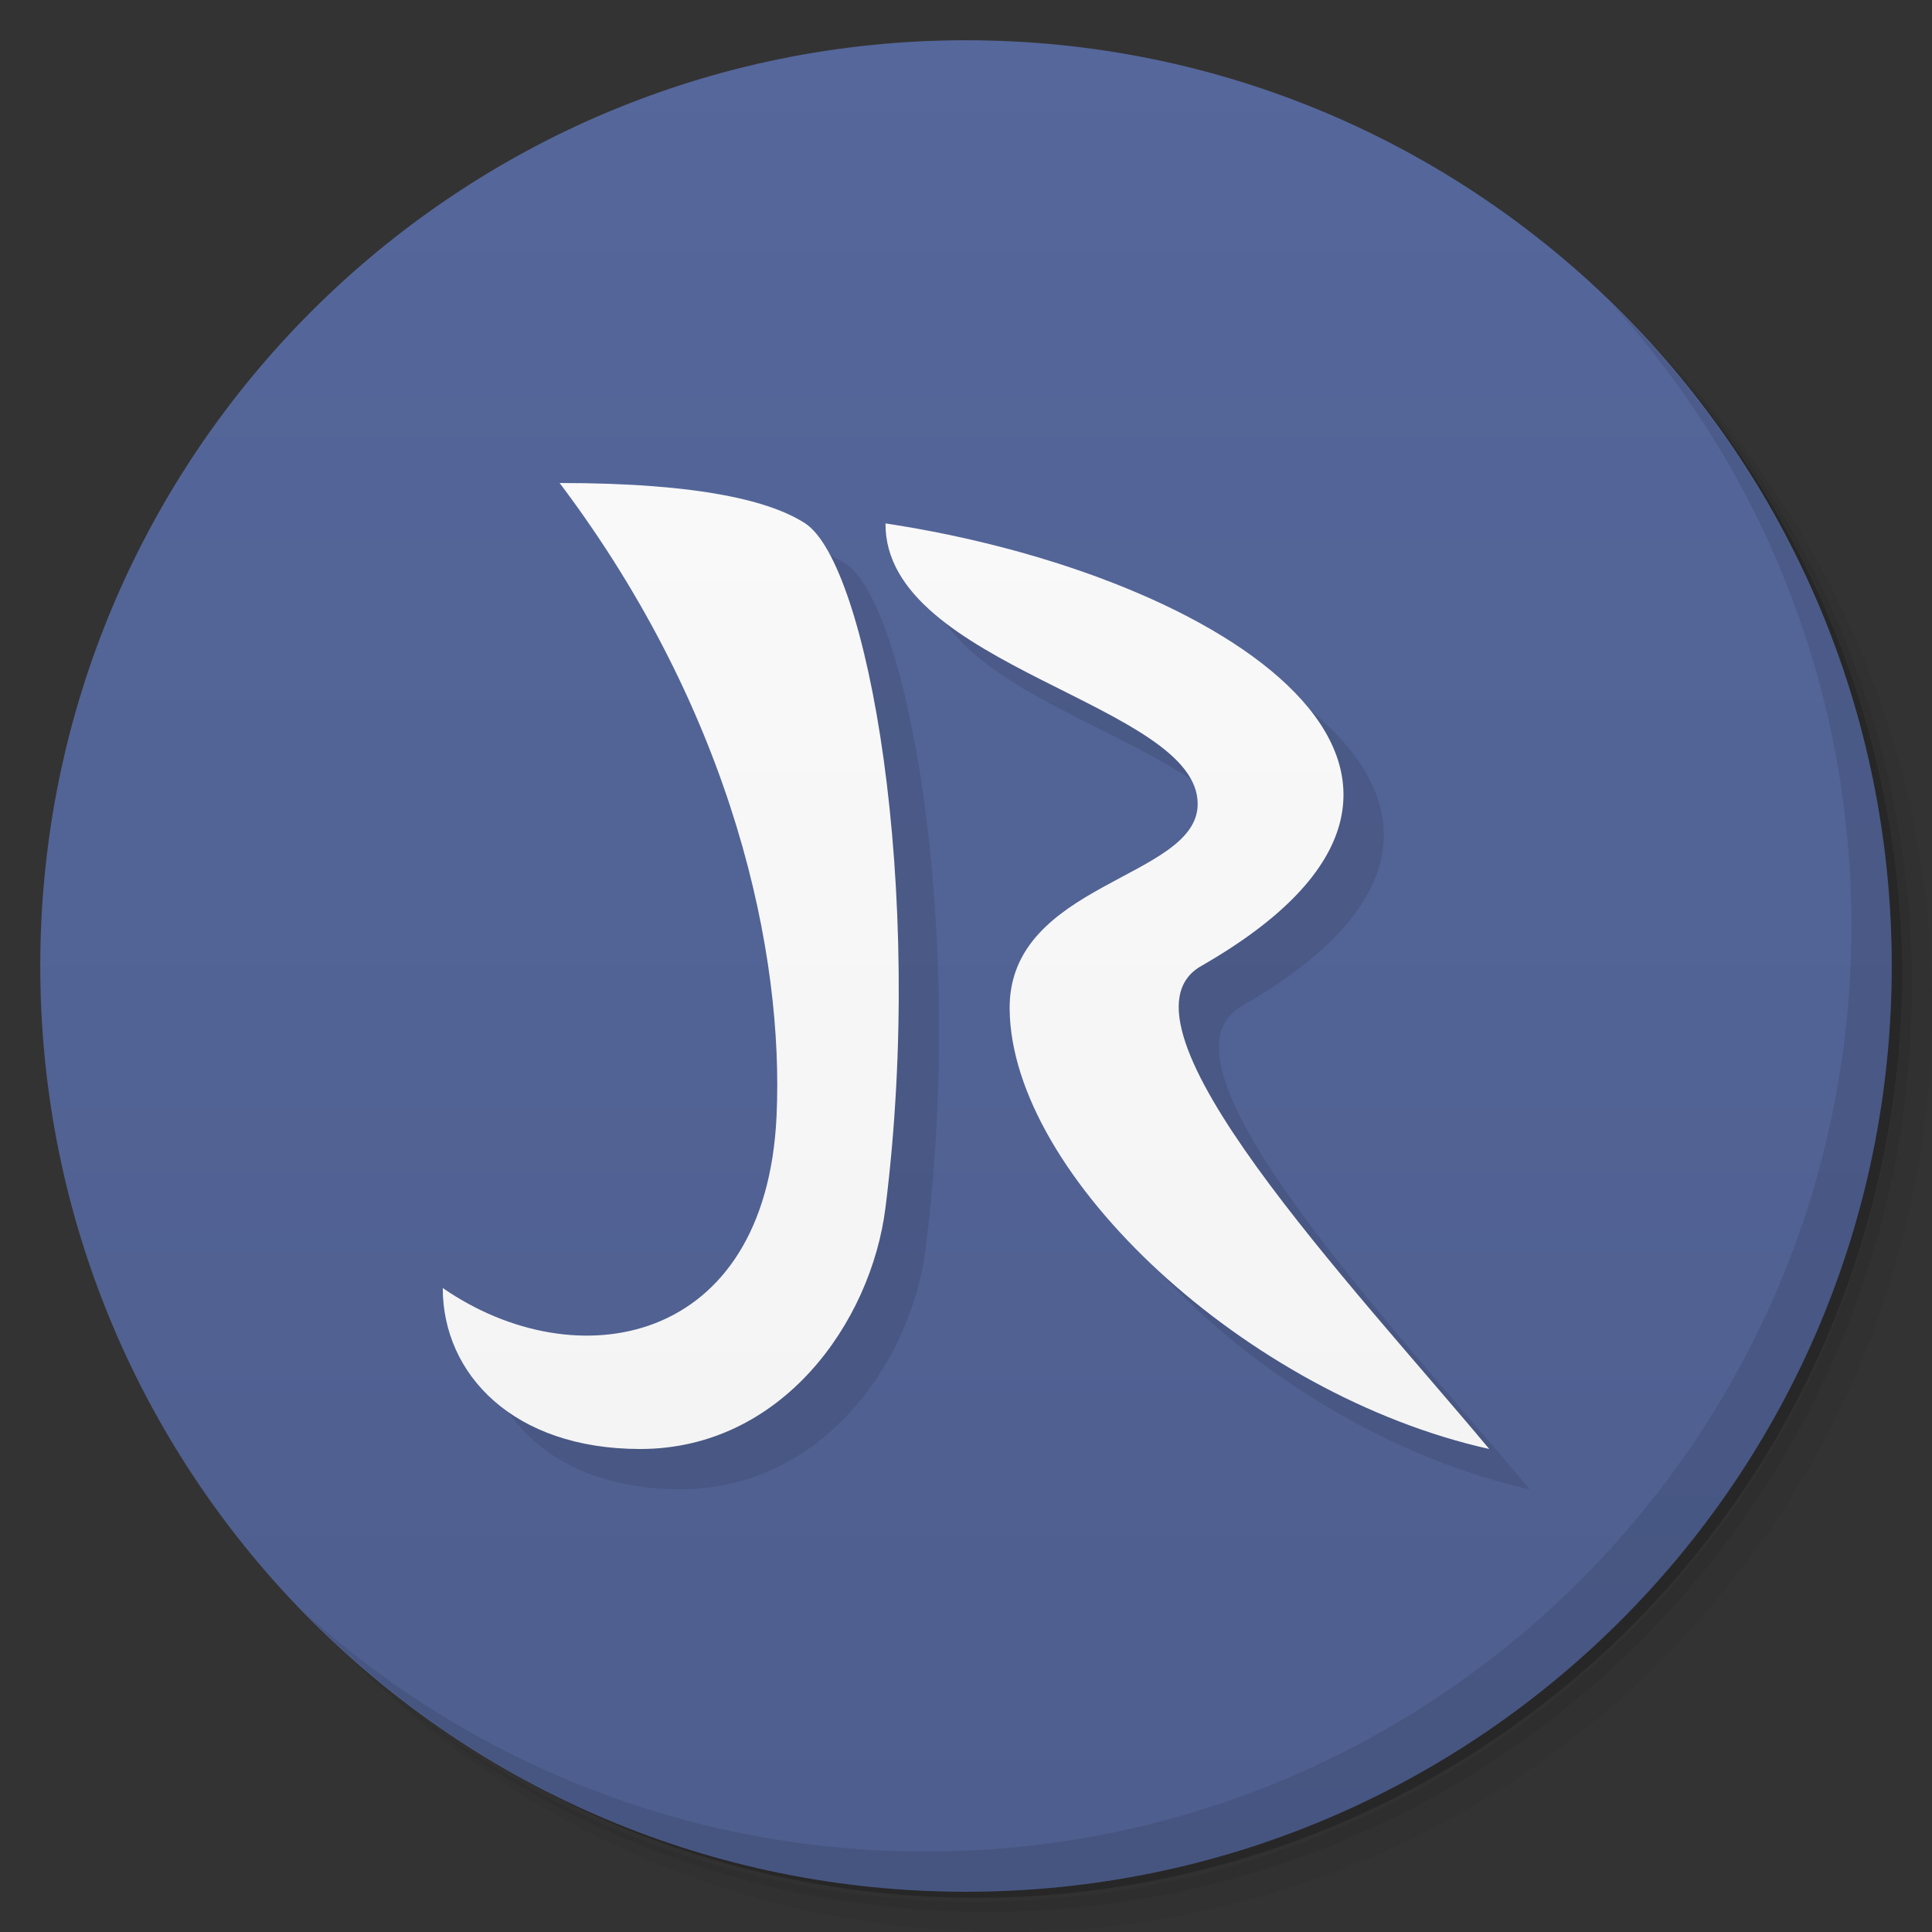 <svg xmlns="http://www.w3.org/2000/svg" viewBox="0 0 48 48">
 <rect x="0" y="0" width="48" height="48" fill="#333333" stroke="none"/>
 <defs>
  <linearGradient id="linearGradient3764" x1="1" x2="47" gradientUnits="userSpaceOnUse" gradientTransform="matrix(0,-1,1,0,-1.5e-6,48)">
   <stop style="stop-color:#4e5e8e;stop-opacity:1"/>
   <stop offset="1" style="stop-color:#55679b;stop-opacity:1"/>
  </linearGradient>
  <linearGradient id="linearGradient4154" y1="36" x2="0" y2="12" gradientUnits="userSpaceOnUse">
   <stop style="stop-color:#f4f4f4;stop-opacity:1"/>
   <stop offset="1" style="stop-color:#f9f9f9;stop-opacity:1"/>
  </linearGradient>
 </defs>
 <g>
  <path d="m 36.31 5 c 5.859 4.062 9.688 10.831 9.688 18.5 c 0 12.426 -10.07 22.5 -22.5 22.5 c -7.669 0 -14.438 -3.828 -18.5 -9.688 c 1.037 1.822 2.306 3.499 3.781 4.969 c 4.085 3.712 9.514 5.969 15.469 5.969 c 12.703 0 23 -10.298 23 -23 c 0 -5.954 -2.256 -11.384 -5.969 -15.469 c -1.469 -1.475 -3.147 -2.744 -4.969 -3.781 z m 4.969 3.781 c 3.854 4.113 6.219 9.637 6.219 15.719 c 0 12.703 -10.297 23 -23 23 c -6.081 0 -11.606 -2.364 -15.719 -6.219 c 4.16 4.144 9.883 6.719 16.219 6.719 c 12.703 0 23 -10.298 23 -23 c 0 -6.335 -2.575 -12.06 -6.719 -16.219 z" style="opacity:0.05"/>
  <path d="m 41.28 8.781 c 3.712 4.085 5.969 9.514 5.969 15.469 c 0 12.703 -10.297 23 -23 23 c -5.954 0 -11.384 -2.256 -15.469 -5.969 c 4.113 3.854 9.637 6.219 15.719 6.219 c 12.703 0 23 -10.298 23 -23 c 0 -6.081 -2.364 -11.606 -6.219 -15.719 z" style="opacity:0.1"/>
  <path d="m 31.25 2.375 c 8.615 3.154 14.75 11.417 14.75 21.13 c 0 12.426 -10.07 22.5 -22.5 22.5 c -9.708 0 -17.971 -6.135 -21.12 -14.75 a 23 23 0 0 0 44.875 -7 a 23 23 0 0 0 -16 -21.875 z" style="opacity:0.2"/>
 </g>
 <g>
  <path d="m 24 1 c 12.703 0 23 10.297 23 23 c 0 12.703 -10.297 23 -23 23 -12.703 0 -23 -10.297 -23 -23 0 -12.703 10.297 -23 23 -23 z" style="fill:url(#linearGradient3764);fill-opacity:1"/>
 </g>
 <g>
  <path d="m 40.03 7.531 c 3.712 4.084 5.969 9.514 5.969 15.469 0 12.703 -10.297 23 -23 23 c -5.954 0 -11.384 -2.256 -15.469 -5.969 4.178 4.291 10.01 6.969 16.469 6.969 c 12.703 0 23 -10.298 23 -23 0 -6.462 -2.677 -12.291 -6.969 -16.469 z" style="opacity:0.1"/>
 </g>
 <path d="m 14.904 13 c 4.339 5.754 5.576 11.726 5.389 15.734 c -0.267 5.719 -4.98 6.557 -8.293 4.266 c 0 2.143 1.755 4 4.907 4 c 3.505 0 5.735 -3.135 6.093 -6 1 -8 -0.452 -16 -2 -17 -0.845 -0.546 -2.592 -1 -6.096 -1 m 8.096 1 c -0.031 3.57 7.786 4.482 7.756 6.987 -0.022 1.852 -4.704 1.934 -4.672 5.085 c 0.043 4.152 5.892 9.586 11.916 10.928 -3.381 -4.054 -9.613 -10.597 -7.156 -12 8.242 -4.72 0.589 -9.718 -7.844 -10.996" style="fill:#000;opacity:0.1;fill-opacity:1;stroke:none;fill-rule:evenodd"/>
 <path d="m 13.904 12 c 4.339 5.754 5.576 11.726 5.389 15.734 c -0.267 5.719 -4.98 6.557 -8.293 4.266 c 0 2.143 1.755 4 4.907 4 c 3.505 0 5.735 -3.135 6.093 -6 1 -8 -0.452 -16 -2 -17 -0.845 -0.546 -2.592 -1 -6.096 -1 m 8.096 1 c -0.031 3.57 7.786 4.482 7.756 6.987 -0.022 1.852 -4.704 1.934 -4.672 5.085 c 0.043 4.152 5.892 9.586 11.916 10.928 -3.381 -4.054 -9.613 -10.597 -7.156 -12 8.242 -4.72 0.589 -9.718 -7.844 -10.996" style="fill:url(#linearGradient4154);fill-opacity:1;stroke:none;fill-rule:evenodd"/>
</svg>
